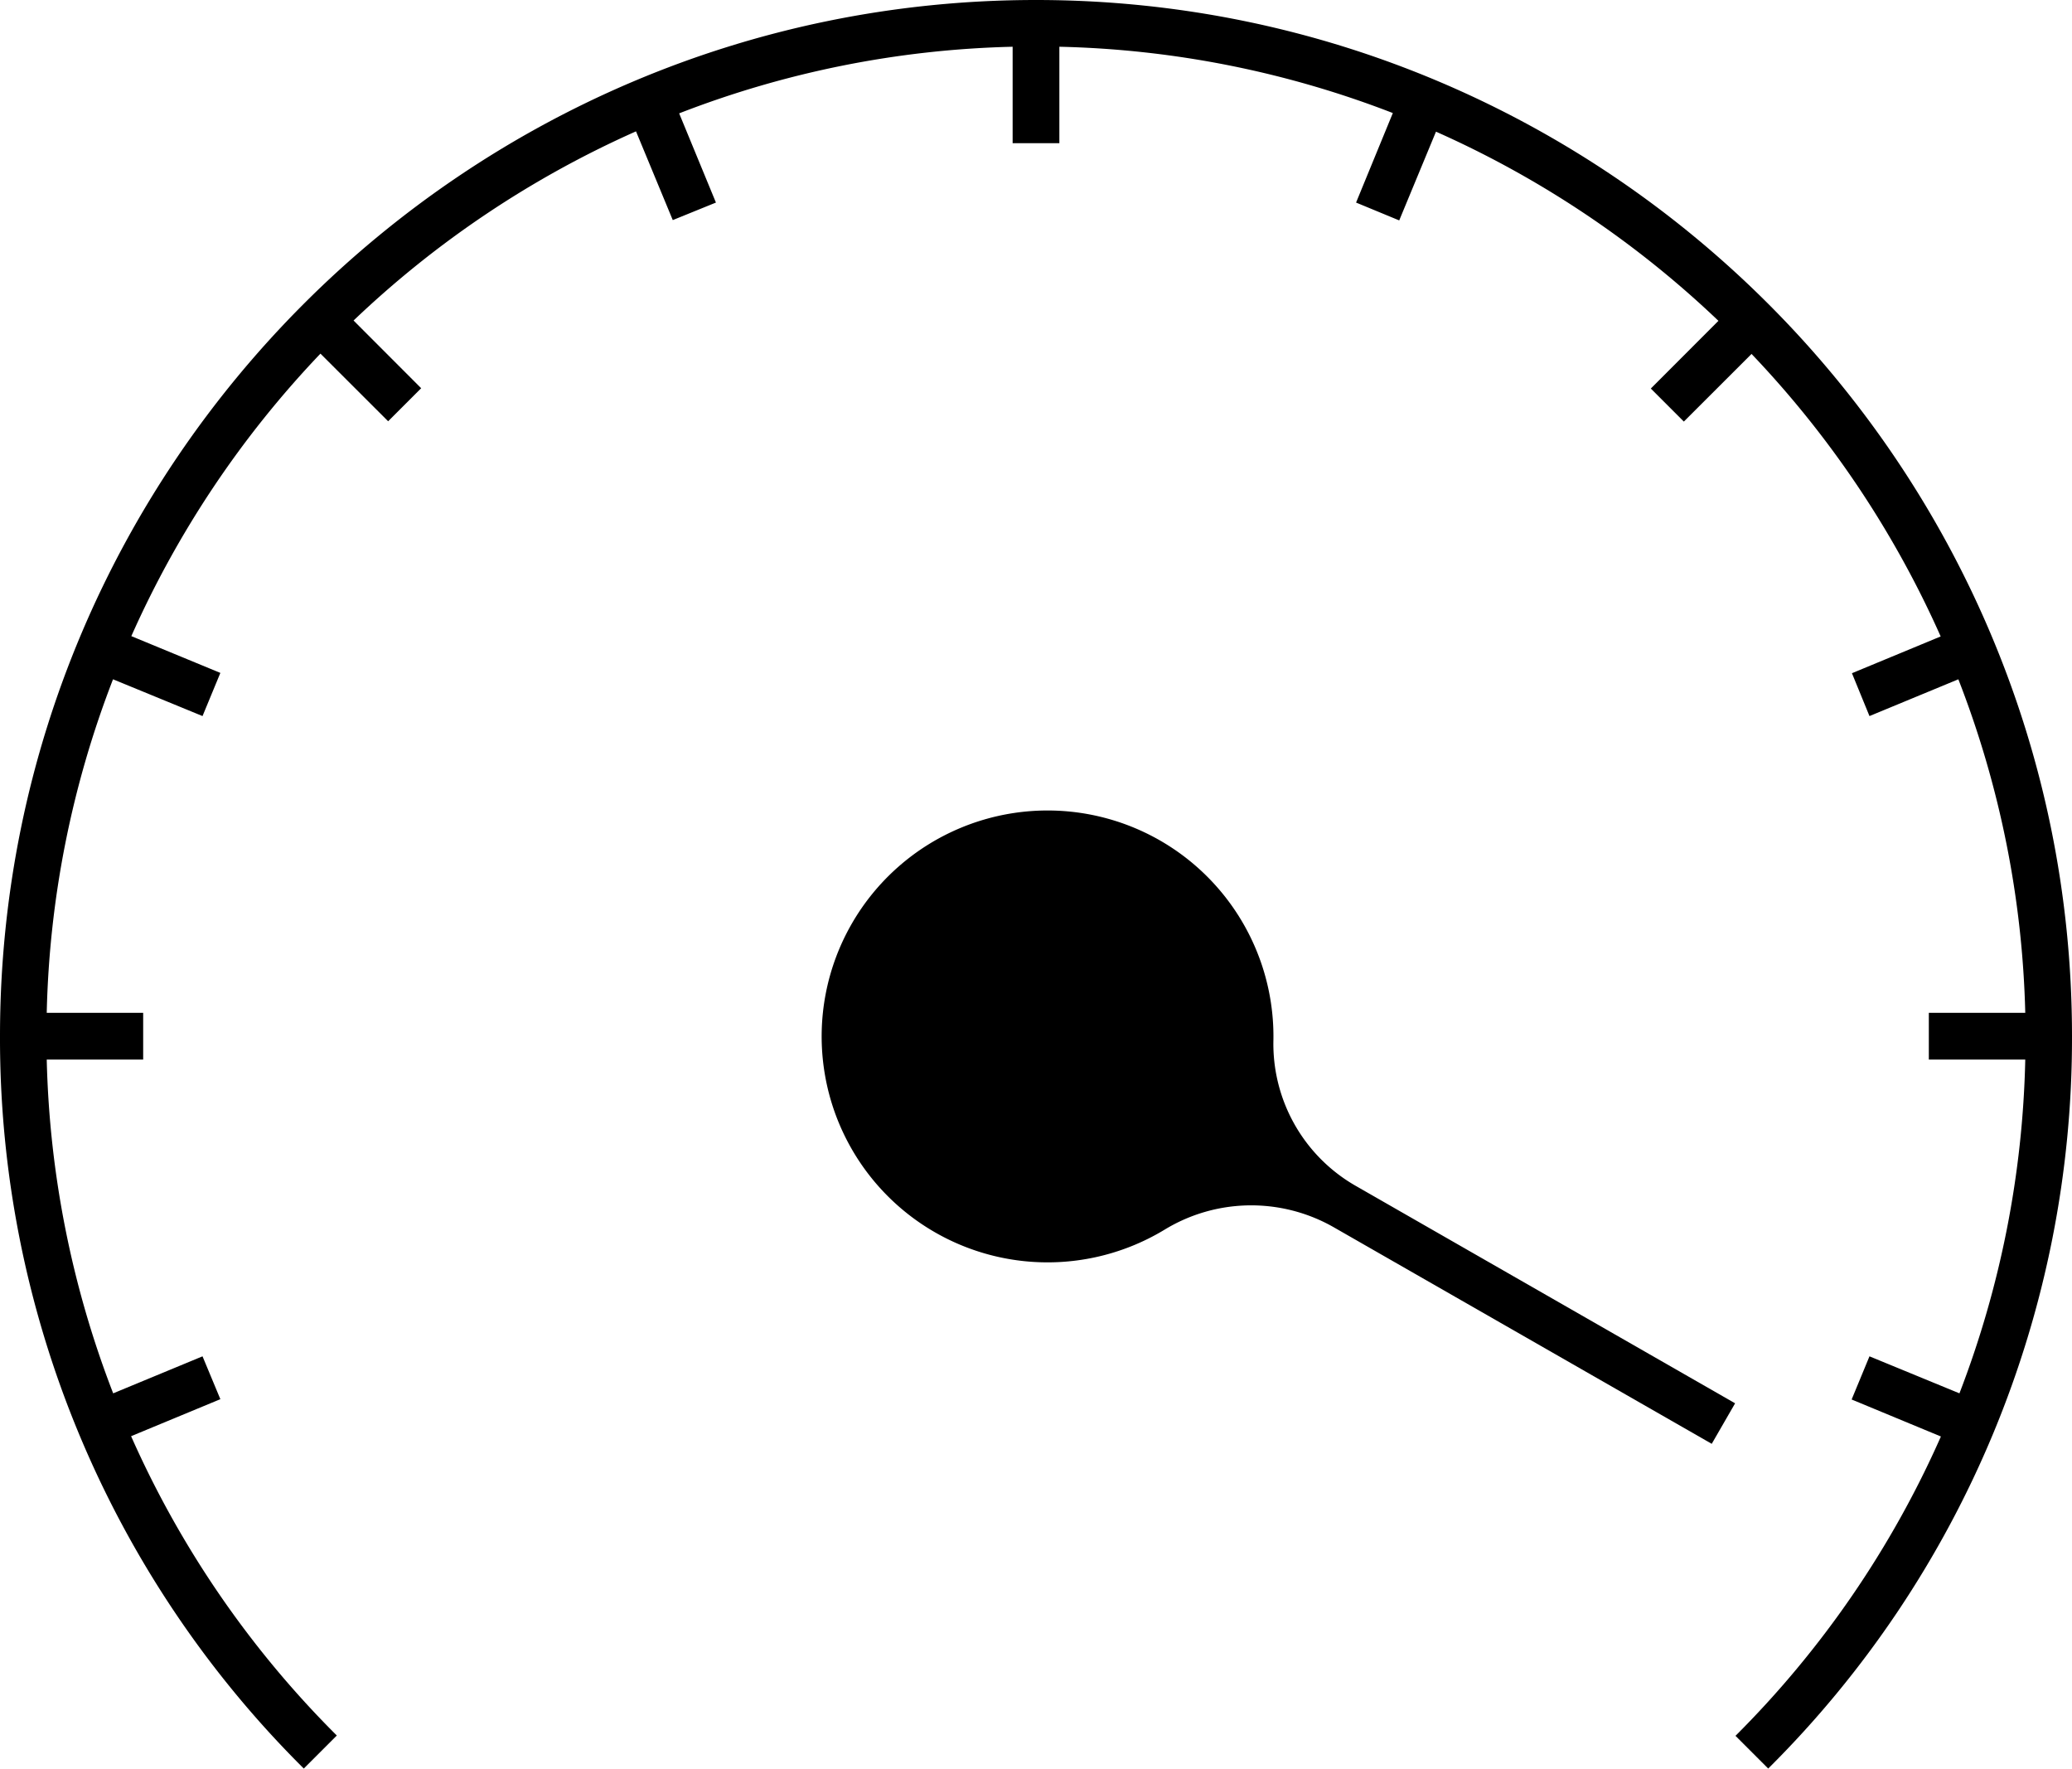 <svg xmlns="http://www.w3.org/2000/svg" viewBox="0 0 266 227.04"><title>Speed black</title><g id="Layer_2" data-name="Layer 2"><g id="Layer_1-2" data-name="Layer 1"><path d="M133,0C59.66,0,0,59.66,0,133a132.07,132.07,0,0,0,39,94l4.24-4.24a126.56,126.56,0,0,1-26.41-38.42l11.46-4.75L26,174.09l-11.47,4.75A126.82,126.82,0,0,1,6,136H18.38v-6H6a126.31,126.31,0,0,1,8.51-42.81L26,91.91l2.29-5.54L16.86,81.65A127.52,127.52,0,0,1,41.14,45.39l8.69,8.68,4.24-4.24-8.68-8.69A127.52,127.52,0,0,1,81.65,16.86l4.72,11.39L91.91,26,87.19,14.55A126.31,126.31,0,0,1,130,6V18.38h6V6a126.31,126.31,0,0,1,42.81,8.51L174.09,26l5.54,2.29,4.72-11.39a127.52,127.52,0,0,1,36.26,24.28l-8.68,8.69,4.24,4.24,8.69-8.68a127.52,127.52,0,0,1,24.28,36.26l-11.39,4.72L240,91.91l11.41-4.72A126.31,126.31,0,0,1,260,130H247.62v6H260a126.82,126.82,0,0,1-8.45,42.84L240,174.09l-2.29,5.54,11.46,4.75A126.56,126.56,0,0,1,222.8,222.8L227,227a132.07,132.07,0,0,0,39-94C266,59.66,206.34,0,133,0Z"/><path d="M163.48,133.44a29,29,0,1,0-14,24.41,21.37,21.37,0,0,1,21.67-.37l48.6,27.84,3-5.2-48.86-28A21,21,0,0,1,163.48,133.44Z"/></g></g></svg>